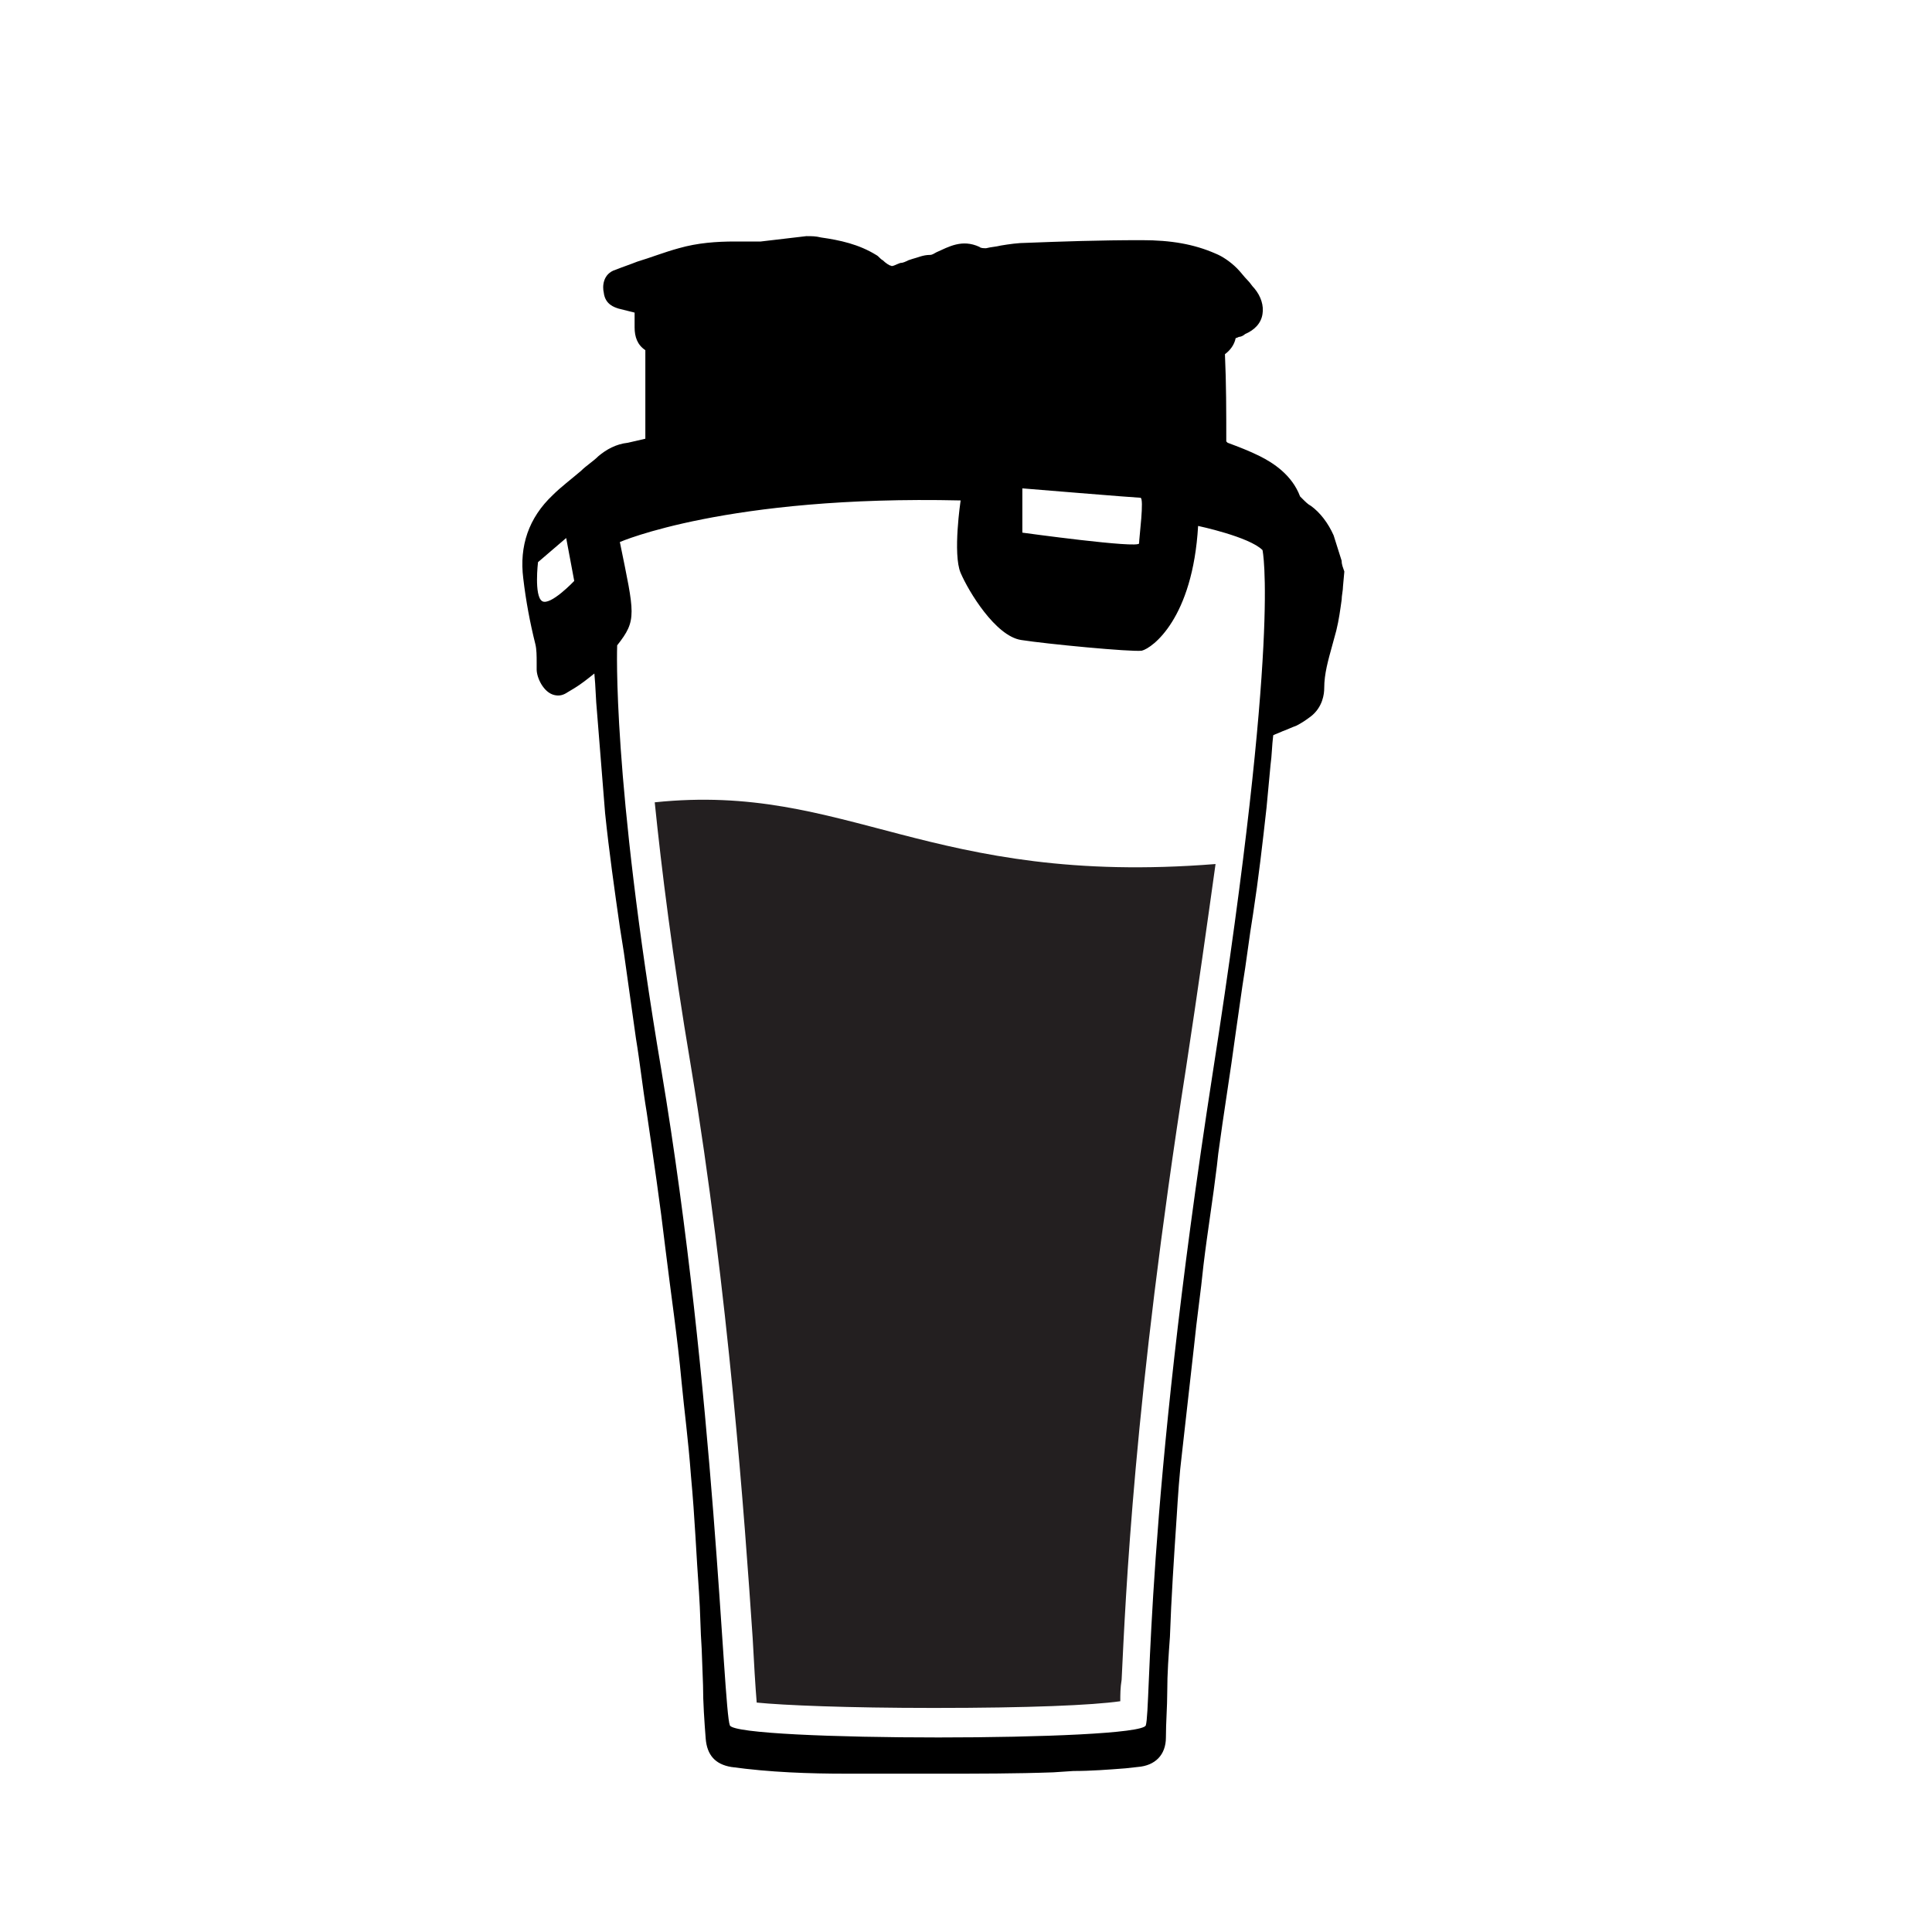<?xml version="1.0" encoding="utf-8"?>
<!-- Generator: Adobe Illustrator 19.1.0, SVG Export Plug-In . SVG Version: 6.00 Build 0)  -->
<svg version="1.1" id="Layer_1" xmlns="http://www.w3.org/2000/svg" xmlns:xlink="http://www.w3.org/1999/xlink" x="0px" y="0px"
	 viewBox="0 0 144 144" style="enable-background:new 0 0 144 144;" xml:space="preserve">
<style type="text/css">
	.st0{fill:none;}
	.st1{fill:#231F20;}
</style>
<g>
	<path class="st0" d="M40.1,41.9c0,0-0.2,2.6,0.3,2.9s2.4-1.5,2.4-1.5l-0.6-3.2L40.1,41.9z"/>
	<path class="st0" d="M84.9,40.5c0-0.4,0.3-3.4,0.1-3.4s-8.8-0.7-8.8-0.7v3.4C76.2,39.8,84.9,40.9,84.9,40.5z"/>
	<path class="st0" d="M89.2,39.2c-0.3,6.9-3.3,9.2-4.2,9.3c-0.8,0.2-7.1-0.4-9-0.8c-1.9-0.3-3.9-3.6-4.5-5c-0.6-1.4,0-5.4,0-5.4
		c-17.4-0.4-25.4,3.1-25.4,3.1c1.2,5.4,1.3,5.8-0.2,7.7c0,0.1-0.4,9.8,3.3,31.7c4,23.8,4.6,47.5,5.1,48.8s30.6,1.2,31,0
		c0.4-1.2-0.1-15.9,5-48.7C95.5,47.2,94.1,41,94.1,41C93.1,39.9,89.2,39.2,89.2,39.2z"/>
	<path d="M100.2,42.6c-0.1-0.3-0.2-0.5-0.2-0.8c-0.2-0.6-0.4-1.3-0.6-1.9c-0.4-0.9-1-1.7-1.7-2.2c-0.2-0.1-0.4-0.3-0.6-0.5l-0.2-0.2
		c-0.6-1.6-2-2.5-3-3c-0.8-0.4-1.6-0.7-2.4-1l-0.1-0.1c0-2.2,0-4.3-0.1-6.5c0.4-0.3,0.7-0.7,0.8-1.2c0.1,0,0.2-0.1,0.3-0.1
		c0.1,0,0.3-0.1,0.4-0.2c0.7-0.3,1.2-0.8,1.3-1.5c0.1-0.6-0.1-1.3-0.6-1.9c-0.2-0.2-0.3-0.4-0.5-0.6c-0.3-0.3-0.5-0.6-0.8-0.9
		c-0.5-0.5-1.1-0.9-1.6-1.1c-1.6-0.7-3.3-1-5.5-1c-3.2,0-6,0.1-8.6,0.2c-0.6,0-1.3,0.1-1.9,0.2c-0.4,0.1-0.7,0.1-1.1,0.2
		c-0.2,0-0.4,0-0.5-0.1c-1.3-0.6-2.3,0-3.2,0.4c-0.2,0.1-0.3,0.2-0.5,0.2c-0.5,0-0.9,0.2-1.3,0.3l-0.3,0.1c-0.2,0.1-0.4,0.2-0.6,0.2
		c-0.3,0.1-0.6,0.3-0.7,0.2c-0.1,0-0.4-0.2-0.6-0.4c-0.2-0.1-0.3-0.3-0.5-0.4c-1.3-0.8-2.7-1.1-4.1-1.3c-0.4-0.1-0.7-0.1-1.1-0.1
		L56.7,18l-0.3,0c-0.1,0-0.2,0-0.3,0c-0.4,0-0.9,0-1.3,0c-1.4,0-2.8,0.1-4.2,0.5c-1.1,0.3-2.1,0.7-3.1,1c-0.5,0.2-1.1,0.4-1.6,0.6
		c-1,0.3-1,1.3-0.9,1.7c0.1,0.9,0.8,1.1,1.1,1.2l1.2,0.3c0,0.2,0,0.4,0,0.6c0,0.2,0,0.4,0,0.5c0,0.7,0.2,1.3,0.8,1.7c0,2,0,4,0,6
		v0.6L46.8,33c-0.9,0.1-1.6,0.5-2.2,1c-0.4,0.4-0.9,0.7-1.3,1.1c-0.7,0.6-1.5,1.2-2.1,1.8c-1.8,1.7-2.5,3.8-2.2,6.2
		c0.2,1.7,0.5,3.3,0.9,4.9c0.1,0.4,0.1,0.9,0.1,1.4l0,0.5c0,0.6,0.5,1.7,1.3,1.9c0.4,0.1,0.7,0,1-0.2l0.5-0.3c0.5-0.3,1-0.7,1.5-1.1
		c0.1,1,0.1,1.9,0.2,2.9c0.2,2.5,0.4,5,0.6,7.5c0.3,2.9,0.7,5.7,1.1,8.5l0.3,1.9c0.3,2.1,0.6,4.3,0.9,6.4c0.3,1.8,0.5,3.7,0.8,5.5
		c0.5,3.4,1,6.8,1.4,10.2c0.4,3.3,0.9,6.6,1.2,9.9c0.2,2.1,0.5,4.3,0.7,7c0.3,3.2,0.4,6,0.6,8.7c0.1,1.4,0.1,2.8,0.2,4.2l0.1,2.7
		c0,1.3,0.1,2.7,0.2,4c0.1,1.2,0.7,1.9,1.9,2.1c2.9,0.4,5.8,0.5,8.6,0.5c0.9,0,1.8,0,2.6,0c1.5,0,2.9,0,4.4,0c2.8,0,5.6,0,8.4-0.1
		L80,132c1.3,0,2.6-0.1,3.9-0.2l0.9-0.1c1.3-0.1,2.1-0.9,2.1-2.2c0-1.1,0.1-2.3,0.1-3.4c0-1.4,0.1-2.7,0.2-4.1
		c0.1-2.9,0.3-5.9,0.5-8.9c0.1-1.6,0.2-3.2,0.4-4.8c0.3-2.7,0.6-5.3,0.9-8c0.2-2,0.5-4,0.7-6c0.3-2.5,0.7-4.9,1-7.4l0.1-0.9
		c0.4-3,0.9-6,1.3-9l0.5-3.5c0.3-1.8,0.5-3.6,0.8-5.4c0.4-2.6,0.7-5.2,1-7.9c0.1-1.1,0.2-2.1,0.3-3.2c0.1-0.7,0.1-1.4,0.2-2.2
		c0.2-0.1,0.5-0.2,0.7-0.3c0.3-0.1,0.7-0.3,1-0.4c0.4-0.2,0.7-0.4,1.1-0.7c0.9-0.7,1-1.7,1-2.1c0-1.1,0.3-2.1,0.6-3.2
		c0.1-0.4,0.2-0.7,0.3-1.1c0.2-0.8,0.3-1.6,0.4-2.3c0-0.3,0.1-0.7,0.1-1l0.1-1.1L100.2,42.6z M40.4,44.8c-0.6-0.4-0.3-2.9-0.3-2.9
		l2.1-1.8l0.6,3.2C42.8,43.3,41,45.2,40.4,44.8z M76.2,36.4c0,0,8.5,0.7,8.8,0.7s-0.1,3-0.1,3.4s-8.7-0.8-8.7-0.8V36.4z M90.4,79.9
		c-5.1,32.8-4.6,47.5-5,48.7c-0.4,1.2-30.5,1.2-31,0s-1.1-24.9-5.1-48.8C45.6,57.9,46,48.2,46,48.1c1.5-1.9,1.3-2.3,0.2-7.7
		c0,0,8-3.5,25.4-3.1c0,0-0.6,4,0,5.4c0.6,1.4,2.6,4.7,4.5,5c1.9,0.3,8.2,0.9,9,0.8c0.8-0.2,3.8-2.4,4.2-9.3c0,0,3.8,0.8,4.8,1.8
		C94.1,41,95.5,47.2,90.4,79.9z"/>
</g>
<path class="st1" d="M48.8,59.8c0.5,4.9,1.3,11.4,2.7,19.7c2.8,16.9,4,33.7,4.6,42.6c0.1,1.9,0.2,3.6,0.3,4.8
	c2,0.2,6.7,0.4,13.2,0.4c7.1,0,11.8-0.2,13.9-0.5c0-0.5,0-1,0.1-1.6c0.3-6.2,0.9-20.7,4.8-45.6c0.9-5.9,1.6-10.9,2.2-15.2
	C69.2,66.1,63.2,58.3,48.8,59.8z"/>
</svg>
